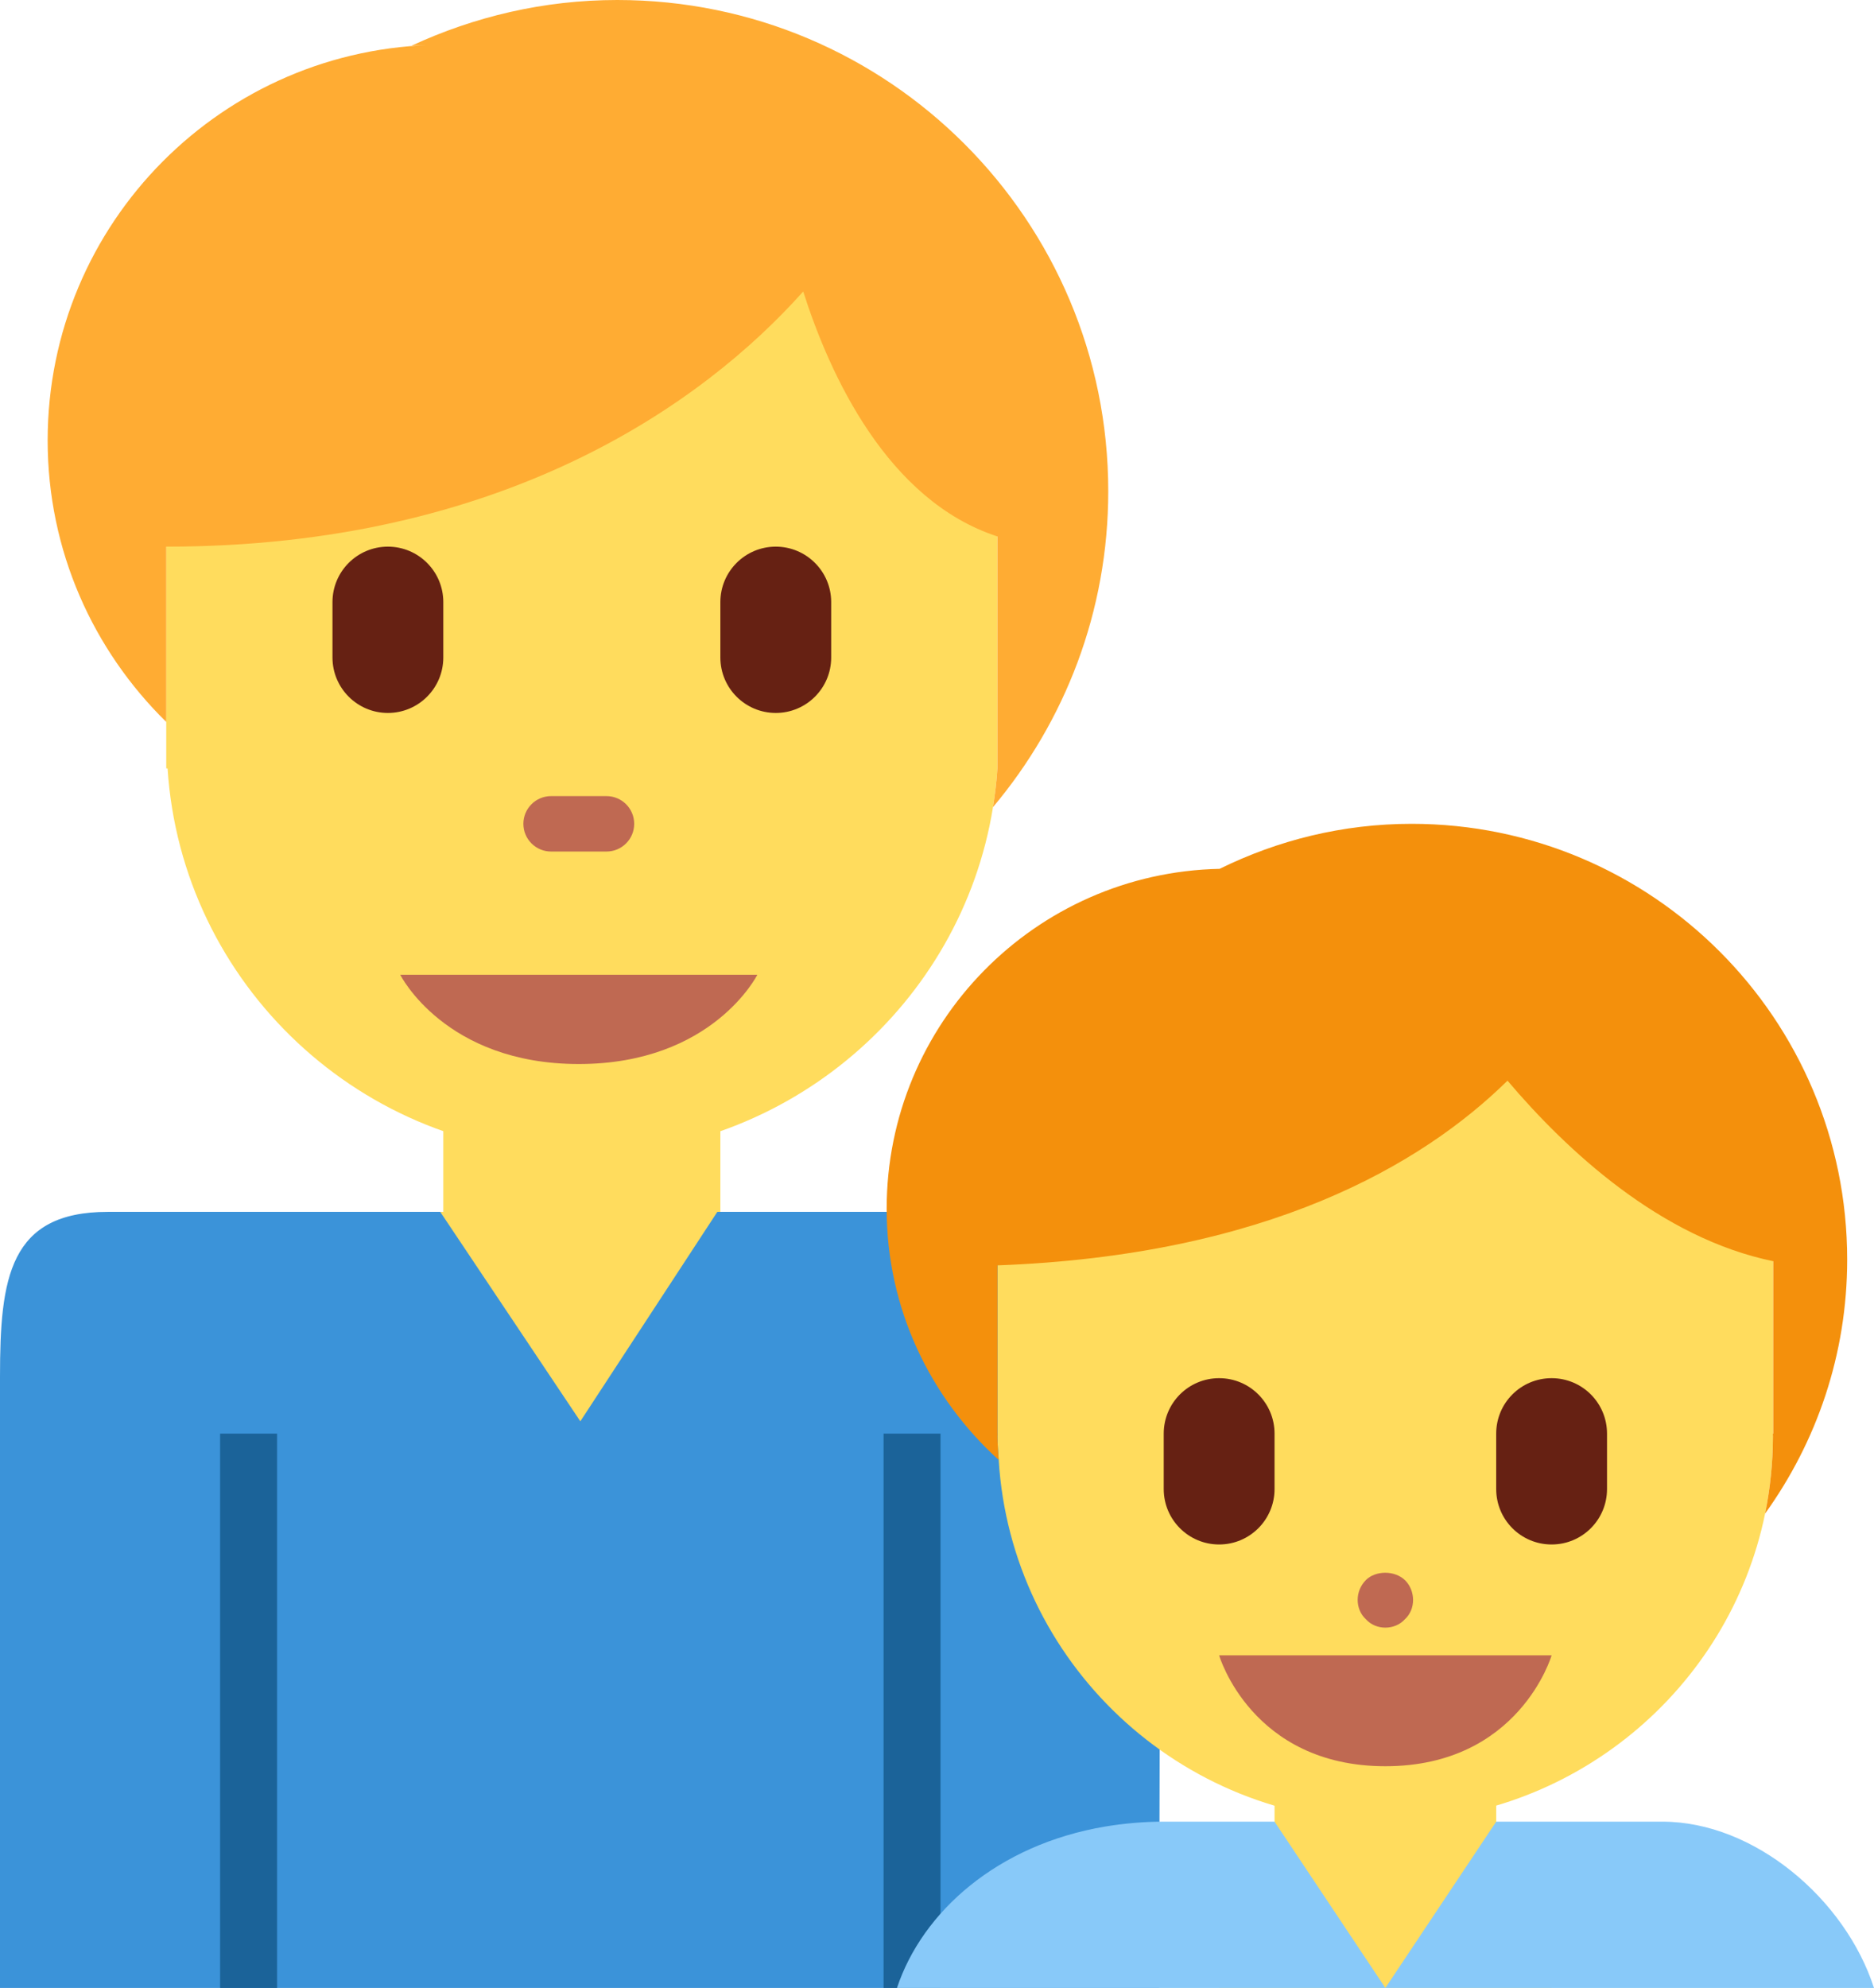 <?xml version="1.0" encoding="UTF-8" standalone="no"?>
<svg
   xmlns:dc="http://purl.org/dc/elements/1.1/"
   xmlns:cc="http://creativecommons.org/ns#"
   xmlns:rdf="http://www.w3.org/1999/02/22-rdf-syntax-ns#"
   xmlns:svg="http://www.w3.org/2000/svg"
   xmlns="http://www.w3.org/2000/svg"
   xmlns:sodipodi="http://sodipodi.sourceforge.net/DTD/sodipodi-0.dtd"
   xmlns:inkscape="http://www.inkscape.org/namespaces/inkscape"
   viewBox="0 0 33.819 35.861"
   id="svg2"
   version="1.1"
   inkscape:version="0.91 r13725"
   sodipodi:docname="1f468-200d-1f466.svg"
   width="33.819"
   height="35.861">
  <defs
     id="defs32" />
  <sodipodi:namedview
     pagecolor="#ffffff"
     bordercolor="#666666"
     borderopacity="1"
     objecttolerance="10"
     gridtolerance="10"
     guidetolerance="10"
     inkscape:pageopacity="0"
     inkscape:pageshadow="2"
     inkscape:window-width="640"
     inkscape:window-height="480"
     id="namedview30"
     showgrid="false"
     inkscape:zoom="6.5555556"
     inkscape:cx="17"
     inkscape:cy="18"
     inkscape:window-x="0"
     inkscape:window-y="0"
     inkscape:window-maximized="0"
     inkscape:current-layer="svg2" />
  <path
     d="m 8,21.861 0,-4 5,0 0,4 2,0 0,6 -9,0 0,-6 z"
     id="path4"
     inkscape:connector-curvature="0"
     style="fill:#ffdc5d" />
  <path
     d="m 20.917,35.861 0.028,-11.027 c 0,-1.973 -1,-2.973 -3,-2.973 l -5,0 -2.472,3.778 -2.528,-3.778 -6,0 C 0.166,21.861 0,23.054 0,24.834 l 0,11.027 20.917,0 z"
     id="path6"
     inkscape:connector-curvature="0"
     style="fill:#3b93d9" />
  <path
     d="m 15.945,25.861 0,10 1.028,0 0,-10 z m -11.973,0 0,10 1.028,0 0,-10 z"
     id="path8"
     inkscape:connector-curvature="0"
     style="fill:#1b6399" />
  <path
     d="m 18,13.861 0,-9 -15,-1 0,10 0.024,0 c 0.252,3.89 3.498,6.969 7.476,6.969 3.736,0 6.847,-2.717 7.42,-6.27 0.037,-0.23 0.065,-0.463 0.08,-0.699 z"
     id="path10"
     inkscape:connector-curvature="0"
     style="fill:#ffdc5d" />
  <path
     d="M 17.92,14.56 C 19.216,13.019 20,11.033 20,8.861 20,3.968 16.033,0 11.139,0 9.811,0 8.557,0.301 7.426,0.825 7.536,0.818 7.805,0.812 7.943,0.808 4.026,0.84 0.86,4.021 0.86,7.945 0.86,9.937 1.682,11.73 3,13.023 L 3,9.861 c 6.07,0 9.688,-2.576 11.495,-4.603 0.48,1.507 1.518,3.772 3.505,4.419 l 0,4.184 c -0.015,0.236 -0.043,0.469 -0.08,0.699 z"
     id="path12"
     inkscape:connector-curvature="0"
     style="fill:#ffac33" />
  <path
     d="m 13.667,17.584 -6.444,0 c 0,0 0.805,1.61 3.222,1.61 2.417,0 3.222,-1.61 3.222,-1.61 z m -2.722,-2.223 -1,0 c -0.276,0 -0.5,-0.224 -0.5,-0.5 0,-0.276 0.224,-0.5 0.5,-0.5 l 1,0 c 0.276,0 0.5,0.224 0.5,0.5 0,0.276 -0.224,0.5 -0.5,0.5 z"
     id="path14"
     inkscape:connector-curvature="0"
     style="fill:#bf6952" />
  <path
     d="m 7,12.861 c -0.552,0 -1,-0.448 -1,-1 l 0,-1 c 0,-0.552 0.448,-1 1,-1 0.552,0 1,0.448 1,1 l 0,1 c 0,0.552 -0.448,1 -1,1 z m 7,0 c -0.552,0 -1,-0.448 -1,-1 l 0,-1 c 0,-0.552 0.448,-1 1,-1 0.552,0 1,0.448 1,1 l 0,1 c 0,0.552 -0.448,1 -1,1 z"
     id="path16"
     inkscape:connector-curvature="0"
     style="fill:#662113" />
  <path
     d="m 27.001,34.861 0,-4 -4,0 0,4 -1,0 0,1 6,0 0,-1 z"
     id="path18"
     inkscape:connector-curvature="0"
     style="fill:#ffdc5d" />
  <path
     d="m 30.001,32.861 -3,0 -2,3 8.818,0 c -0.518,-1.602 -2.159,-3 -3.818,-3 z m -13.814,3 8.814,0 -2,-3 -2,0 c -0.368,0 -0.719,0.032 -1.055,0.088 -1.941,0.326 -3.301,1.535 -3.759,2.912 z"
     id="path20"
     inkscape:connector-curvature="0"
     style="fill:#88c9f9" />
  <path
     d="m 31.995,25.908 -0.002,-0.047 0.008,0 0,-6 -3.557,0 c -1.018,-0.574 -2.192,-0.906 -3.446,-0.906 -1.254,0 -2.428,0.332 -3.446,0.906 l -3.551,0 0,6 0.002,0 -0.002,0.047 c 0,0.145 0.013,0.286 0.022,0.428 0.224,3.64 3.257,6.525 6.975,6.525 3.383,0 6.206,-2.387 6.856,-5.558 0.092,-0.451 0.141,-0.917 0.141,-1.395 z"
     id="path22"
     inkscape:connector-curvature="0"
     style="fill:#ffdc5d" />
  <path
     d="m 33.335,22.722 c 0,-4.342 -3.519,-7.861 -7.861,-7.861 -1.245,0 -2.418,0.297 -3.464,0.812 -3.33,0.07 -6.009,2.786 -6.009,6.133 0,1.8 0.786,3.408 2.022,4.53 -0.009,-0.142 -0.022,-0.284 -0.022,-0.428 l 0.002,-0.047 -0.002,0 0,-3.035 c 4.856,-0.18 7.656,-1.81 9.204,-3.332 1.065,1.257 2.765,2.841 4.796,3.257 l 0,3.11 -0.008,0 0.002,0.047 c 0,0.478 -0.049,0.944 -0.141,1.395 0.928,-1.291 1.481,-2.869 1.481,-4.581 z"
     id="path24"
     inkscape:connector-curvature="0"
     style="fill:#f4900c" />
  <path
     d="m 28.001,29.861 -6,0 c 0,0 0.583,2 3,2 2.417,0 3,-2 3,-2 z m -3,-0.5 c -0.13,0 -0.26,-0.05 -0.35,-0.15 -0.1,-0.09 -0.15,-0.22 -0.15,-0.35 0,-0.13 0.05,-0.26 0.15,-0.36 0.17,-0.17 0.52,-0.18 0.71,0.01 0.09,0.091 0.14,0.221 0.14,0.351 0,0.13 -0.05,0.26 -0.15,0.35 -0.09,0.099 -0.22,0.149 -0.35,0.149 z"
     id="path26"
     inkscape:connector-curvature="0"
     style="fill:#bf6952" />
  <path
     d="m 22.001,27.861 c -0.552,0 -1,-0.447 -1,-1 l 0,-1 c 0,-0.553 0.448,-1 1,-1 0.552,0 1,0.447 1,1 l 0,1 c 0,0.553 -0.448,1 -1,1 z m 6,0 c -0.553,0 -1,-0.447 -1,-1 l 0,-1 c 0,-0.553 0.447,-1 1,-1 0.553,0 1,0.447 1,1 l 0,1 c 0,0.553 -0.447,1 -1,1 z"
     id="path28"
     inkscape:connector-curvature="0"
     style="fill:#662113" />
</svg>
